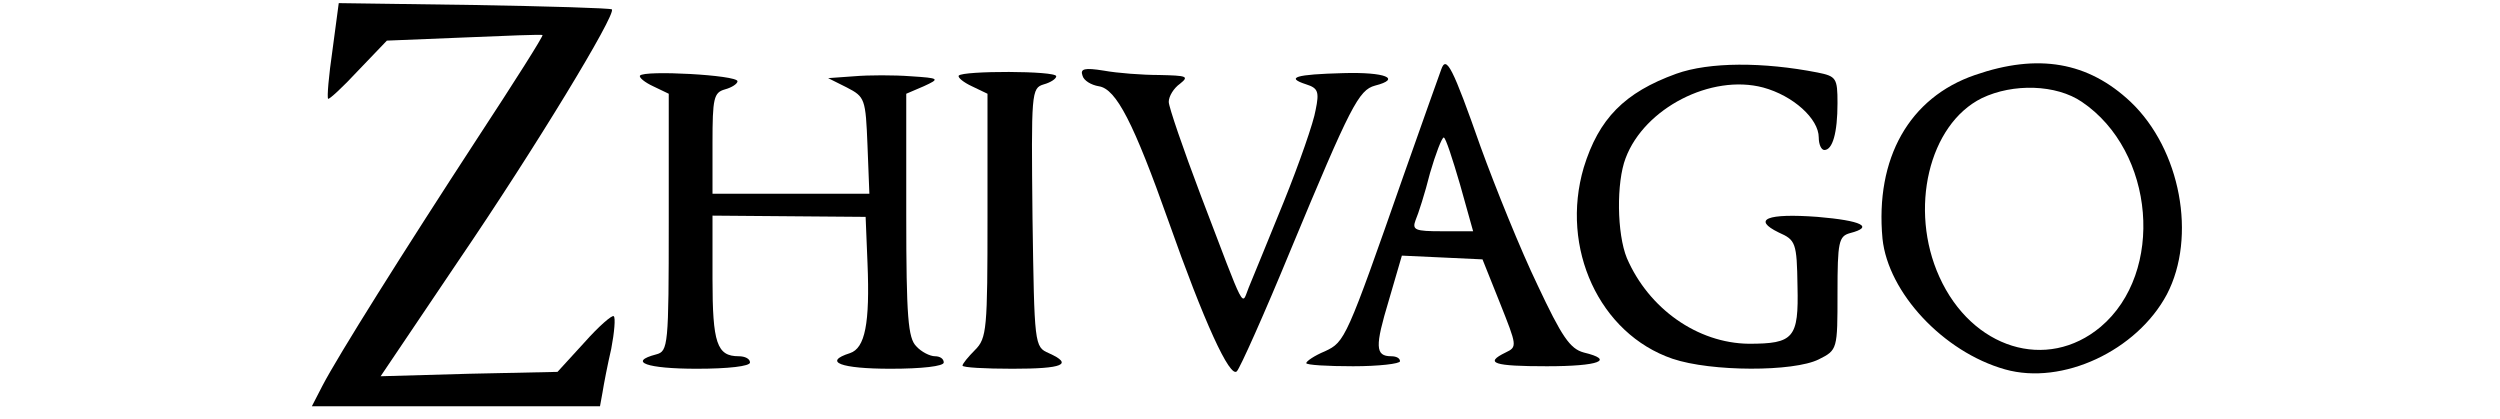 <?xml version="1.0" standalone="no"?>
<!DOCTYPE svg PUBLIC "-//W3C//DTD SVG 20010904//EN"
 "http://www.w3.org/TR/2001/REC-SVG-20010904/DTD/svg10.dtd">
<svg version="1.0" xmlns="http://www.w3.org/2000/svg"
 width="400pt" height="67pt" viewBox="0 0 300 67"
 preserveAspectRatio="xMidYMid meet">
<g transform="translate(0,67) scale(0.1,-0.1)"
fill="#000000" stroke="none">
<path d="M32 590 c-6 -41 -9 -76 -7 -78 1 -2 23 18 48 45 l46 48 123 5 c68 3
124 5 126 4 2 -1 -45 -75 -104 -165 -120 -184 -223 -348 -248 -396 l-17 -33
231 0 230 0 4 22 c2 13 8 44 14 70 5 26 7 50 4 52 -2 3 -24 -16 -47 -42 l-43
-47 -141 -3 -142 -4 124 184 c124 182 253 395 246 403 -3 2 -102 5 -221 7
l-216 3 -10 -75z"/>
<path d="M1806 559 c-3 -8 -30 -84 -60 -169 -92 -263 -94 -267 -126 -282 -17
-7 -30 -16 -30 -19 0 -3 34 -5 75 -5 41 0 75 4 75 8 0 5 -6 8 -14 8 -26 0 -26
16 -4 89 l21 72 65 -3 64 -3 28 -70 c27 -68 28 -70 9 -79 -35 -17 -19 -22 66
-22 84 0 109 10 59 22 -22 6 -35 25 -74 108 -27 56 -67 155 -91 221 -45 128
-55 147 -63 124z m30 -184 l21 -75 -50 0 c-43 0 -48 2 -42 18 4 9 15 43 23 75
9 31 19 57 22 57 3 0 14 -34 26 -75z"/>
<path d="M2182 552 c-83 -30 -124 -72 -148 -150 -38 -129 25 -266 142 -306 62
-21 194 -21 234 -1 30 15 30 16 30 106 0 82 2 91 20 96 39 10 19 20 -52 26
-81 6 -105 -4 -62 -25 27 -12 29 -16 30 -86 2 -83 -6 -92 -78 -92 -82 1 -160
56 -195 137 -16 39 -17 121 -2 160 30 80 137 135 220 113 48 -13 89 -50 89
-80 0 -11 4 -20 9 -20 13 0 21 27 21 75 0 40 -2 43 -32 49 -87 17 -173 17
-226 -2z"/>
<path d="M2660 550 c-105 -36 -160 -133 -148 -262 9 -86 97 -181 196 -209 92
-26 211 30 259 120 48 92 22 232 -58 308 -68 64 -148 78 -249 43z m171 -43
c117 -79 133 -273 30 -360 -86 -72 -206 -35 -258 80 -49 108 -17 244 68 286
50 24 119 22 160 -6z"/>
<path d="M524 549 c-2 -3 8 -11 21 -17 l25 -12 0 -206 c0 -197 -1 -206 -20
-211 -46 -12 -15 -23 65 -23 50 0 85 4 85 10 0 6 -8 10 -18 10 -35 0 -42 21
-42 124 l0 101 122 -1 123 -1 3 -74 c4 -97 -4 -136 -28 -144 -44 -14 -15 -25
65 -25 50 0 85 4 85 10 0 6 -6 10 -14 10 -8 0 -22 7 -30 16 -13 13 -16 46 -16
210 l0 194 28 12 c26 12 26 13 -21 16 -26 2 -67 2 -90 0 l-42 -3 30 -15 c29
-15 30 -18 33 -93 l3 -77 -126 0 -125 0 0 81 c0 72 2 81 20 86 11 3 20 9 20
13 0 10 -150 18 -156 9z"/>
<path d="M1034 549 c-2 -3 8 -11 21 -17 l25 -12 0 -195 c0 -182 -1 -196 -20
-215 -11 -11 -20 -22 -20 -25 0 -3 36 -5 80 -5 81 0 98 7 58 25 -23 10 -23 13
-26 217 -2 200 -2 207 18 213 11 3 20 9 20 13 0 9 -150 9 -156 1z"/>
<path d="M1232 549 c2 -8 14 -15 26 -17 28 -4 56 -59 112 -217 56 -159 98
-251 109 -239 5 5 44 92 86 194 96 231 109 256 135 263 43 11 17 22 -51 20
-76 -2 -93 -7 -59 -18 19 -6 21 -12 15 -41 -3 -19 -26 -85 -51 -147 -25 -61
-50 -123 -56 -137 -12 -29 -3 -46 -77 148 -28 74 -51 141 -51 149 0 9 8 22 18
29 15 12 11 13 -33 14 -27 0 -67 3 -89 7 -31 5 -38 3 -34 -8z"/>
</g>
</svg>
